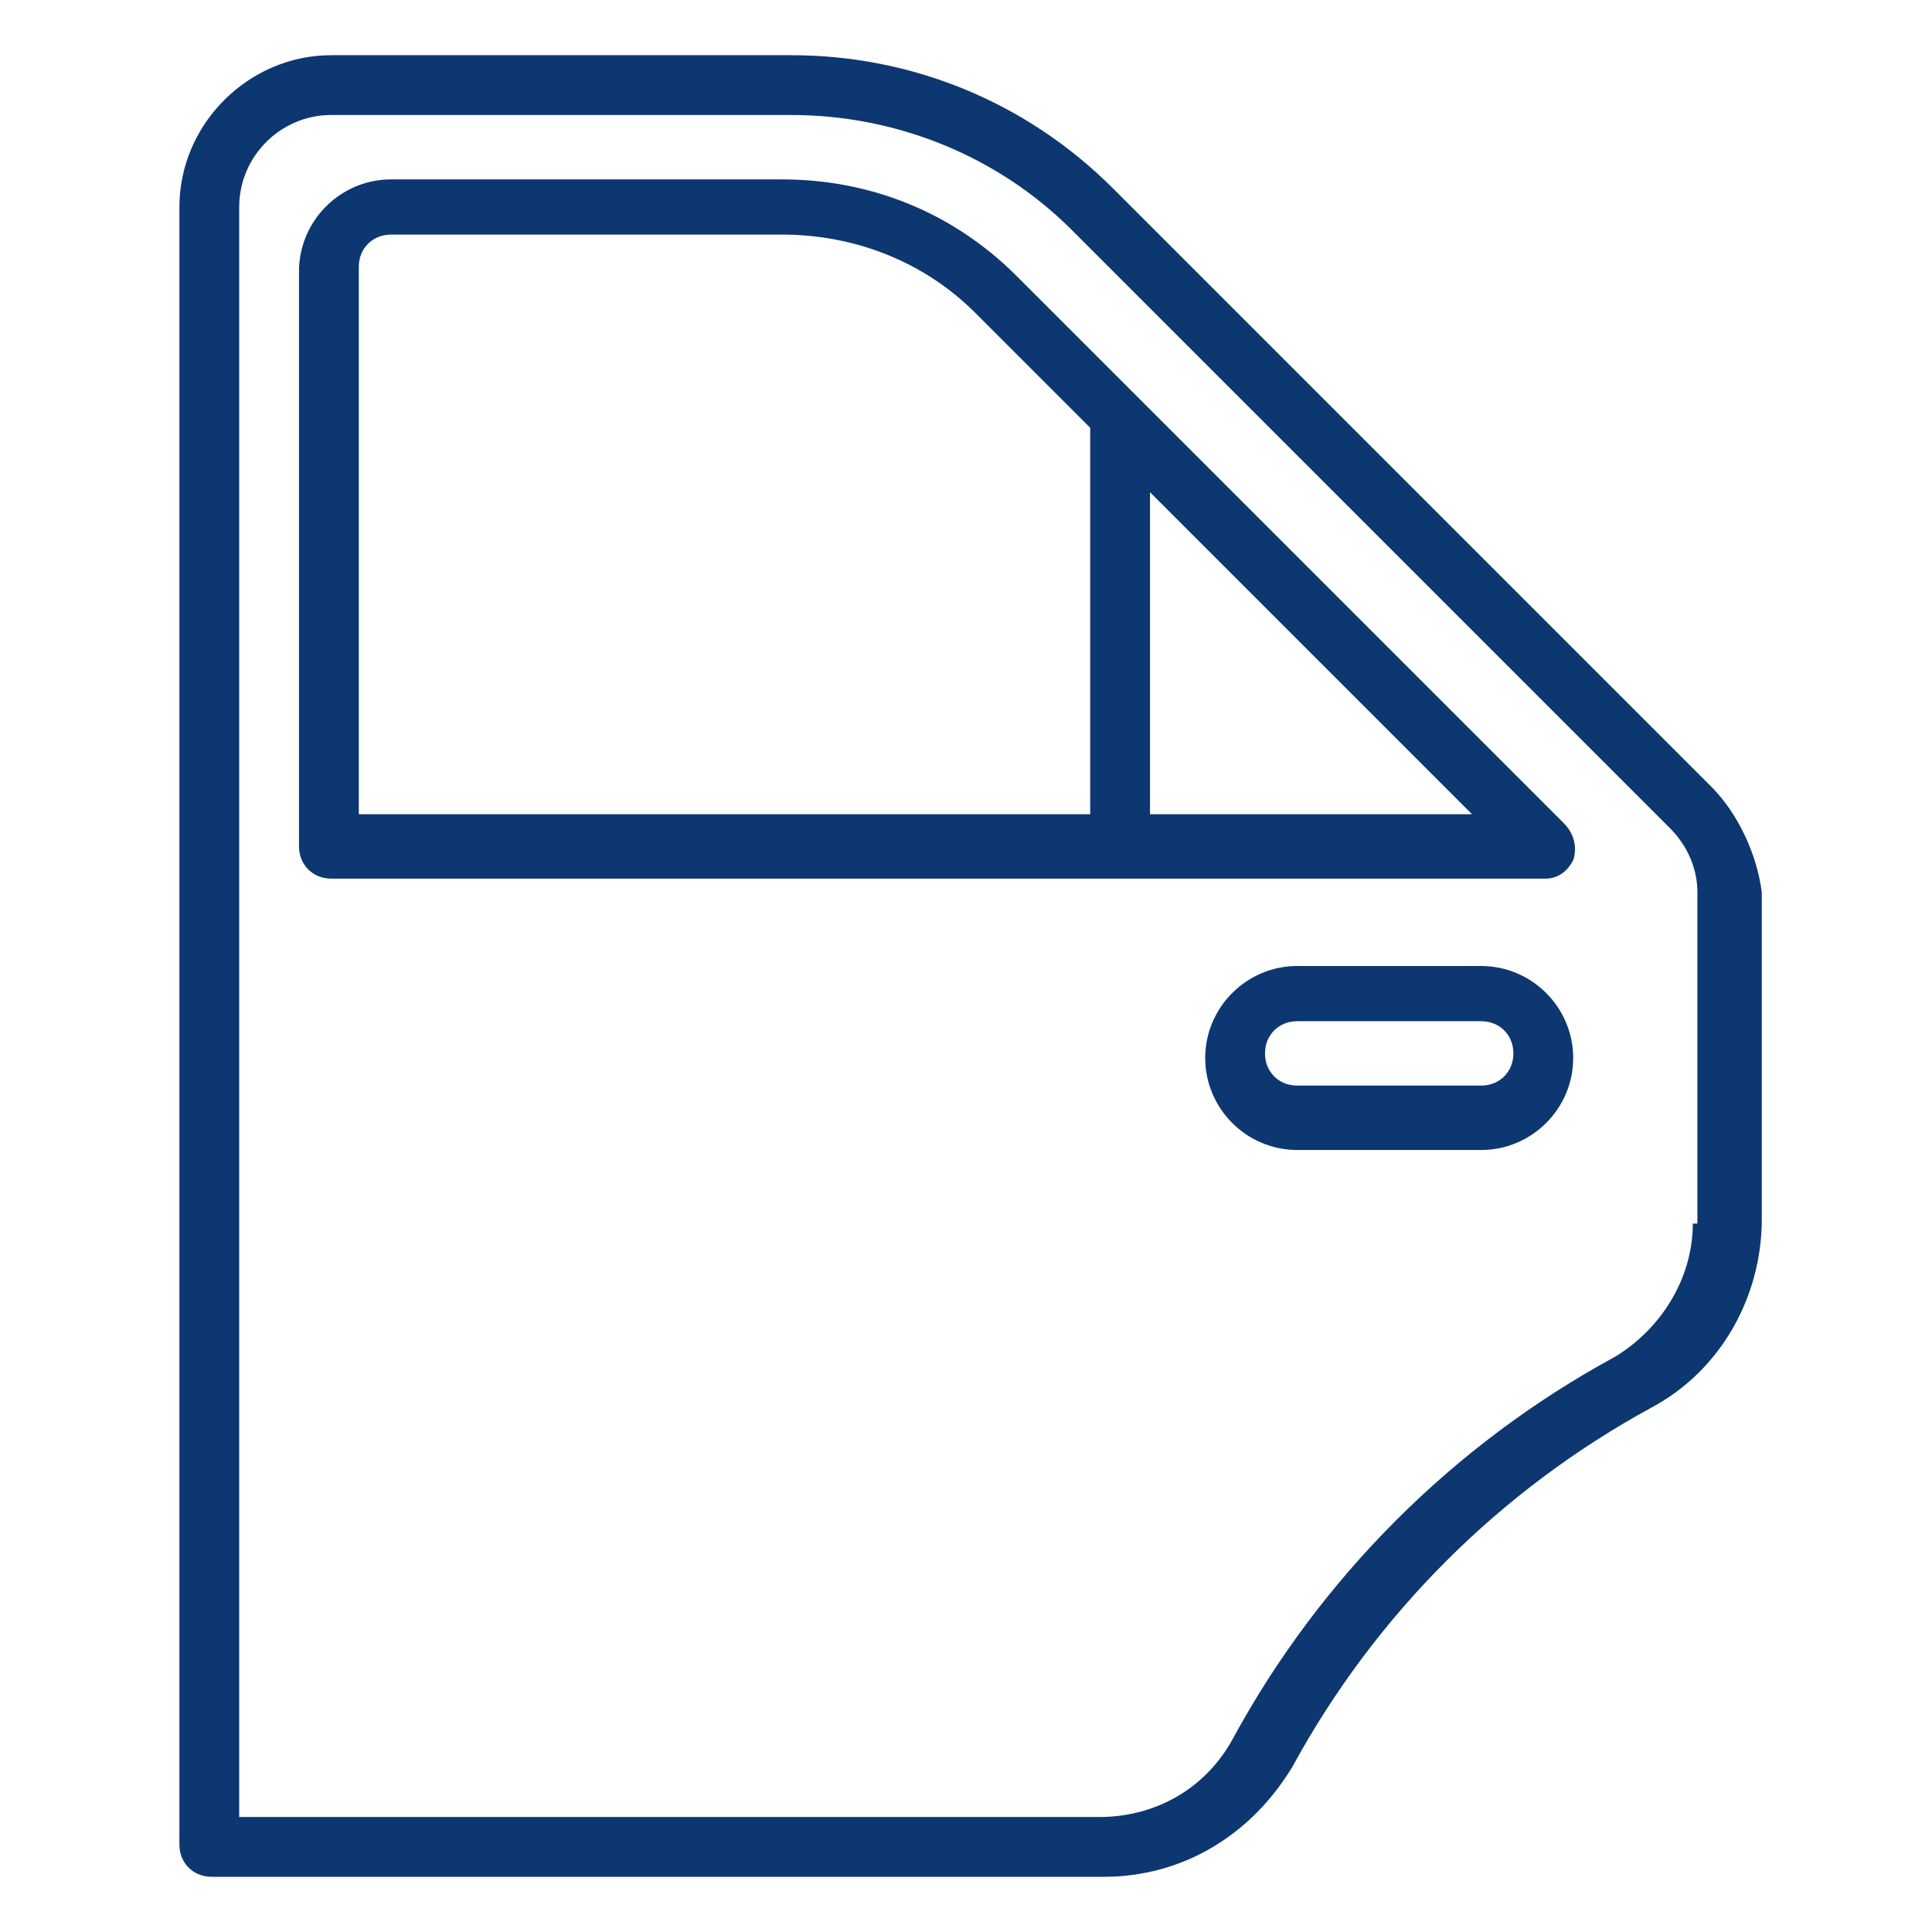 <svg version="1.1" id="Capa_1" xmlns="http://www.w3.org/2000/svg" x="0" y="0" viewBox="0 0 42 42" xml:space="preserve"><style>.st0{fill:#0d3770}</style><path class="st0" d="M37.2 17.1l-13-13c-1.9-1.9-4.4-2.9-7-2.9h-10c-1.8 0-3.3 1.5-3.3 3.3v35.6c0 .4.3.7.7.7H24c1.7 0 3.2-.9 4.1-2.4 1.8-3.3 4.5-6 7.8-7.8 1.5-.8 2.4-2.4 2.4-4.1v-7.1c-.1-.8-.5-1.7-1.1-2.3zm-.4 9.5c0 1.2-.7 2.3-1.7 2.9-3.5 1.9-6.4 4.8-8.3 8.3-.6 1.1-1.7 1.7-2.9 1.7H5.2v-35c0-1.1.9-2 2-2h10c2.3 0 4.5.9 6.1 2.5l13 13c.4.4.6.9.6 1.4v7.2z"/><path class="st0" d="M34 17.9L22.1 6c-1.4-1.4-3.2-2.1-5.1-2.1H8.5c-1.1 0-2 .9-2 2v12.5c0 .4.3.7.7.7h26.4c.3 0 .5-.2.6-.4.1-.3 0-.6-.2-.8zm-10.4-.2H7.8V5.8c0-.4.3-.7.7-.7H17c1.6 0 3.1.6 4.2 1.7l2.5 2.5v8.4zm1.4 0v-7l7 7h-7zm7.2 3.3h-4c-1.1 0-2 .9-2 2s.9 2 2 2h4c1.1 0 2-.9 2-2s-.9-2-2-2zm0 2.6h-4c-.4 0-.7-.3-.7-.7 0-.4.3-.7.7-.7h4c.4 0 .7.3.7.7 0 .4-.3.7-.7.7z"/></svg>